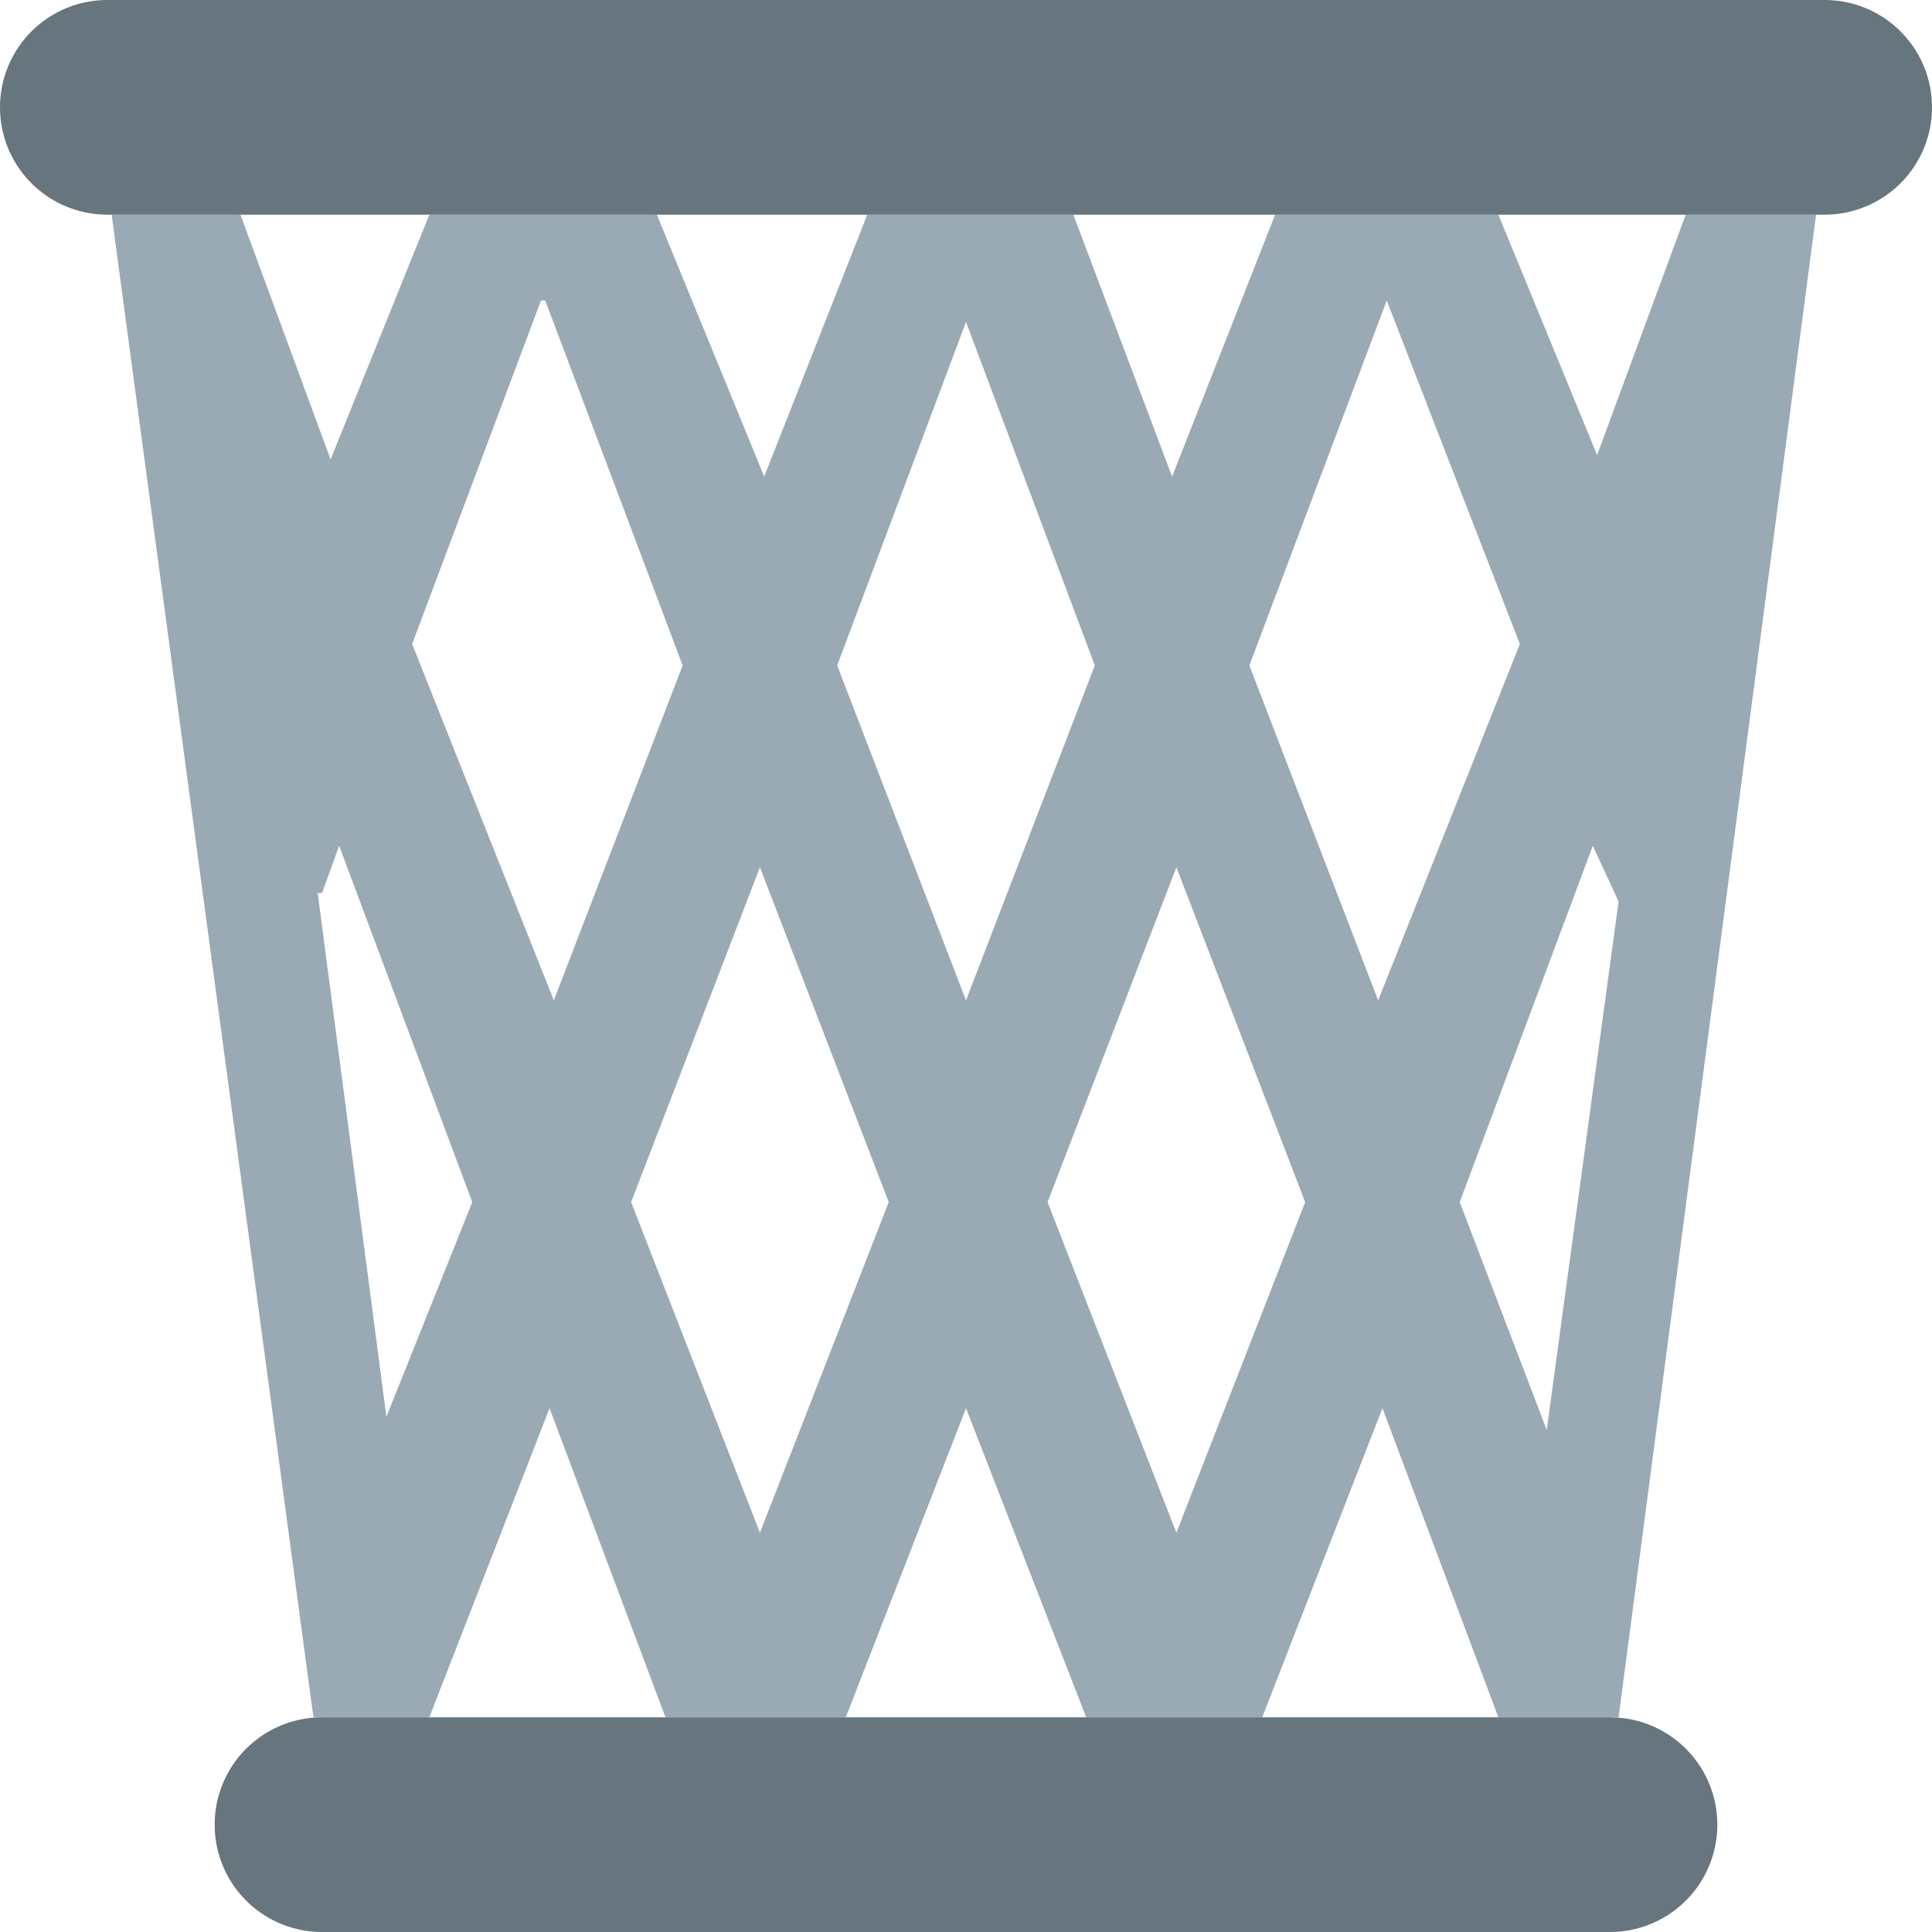 <svg xmlns="http://www.w3.org/2000/svg" viewBox="0 0 45 45"><defs><clipPath id="a"><path d="M0 36h36V0H0v36z"/></clipPath></defs><path d="M36.1 33.5L34 28l3.1-8.3.6 1.3L36 33.5zM29.4 40l2.8-7.2 2.7 7.2h-5.5zm-5-12l3-7.8 3 7.8-3 7.7-3-7.7zm-4.7 12l2.8-7.2 2.8 7.2h-5.6zm-5-12l3-7.8 3 7.8-3 7.7-3-7.7zM10 40l2.8-7.2 2.7 7.2H10zM7.5 20.8l.4-1.1L11 28l-2 5-1.6-12.2zM12.7 7l3.2 8.5-3 7.8L9.6 15l3-8zm9.8.5l3 8-3 7.8-3-7.8 3-8zm9.8-.5l3.1 8-3.3 8.3-3-7.8L32.3 7zm7-2.1l-2.1 5.7L34.9 5h-5.2l-2.4 6.1L25 5h-4.8l-2.4 6.1L15.3 5H10l-2.3 5.7L5.6 5h-3l4.7 35h30.4l4.6-35h-3z" fill="#9aaab4"/><g clip-path="url(#a)" transform="matrix(1.25 0 0 -1.25 0 45)"><path d="M32 2a2 2 0 0 1-2 2H6a2 2 0 0 1 0-4h24a2 2 0 0 1 2 2m4 32a2 2 0 0 1-2 2H2a2 2 0 0 1 0-4h32a2 2 0 0 1 2 2" fill="#67757f"/></g></svg>